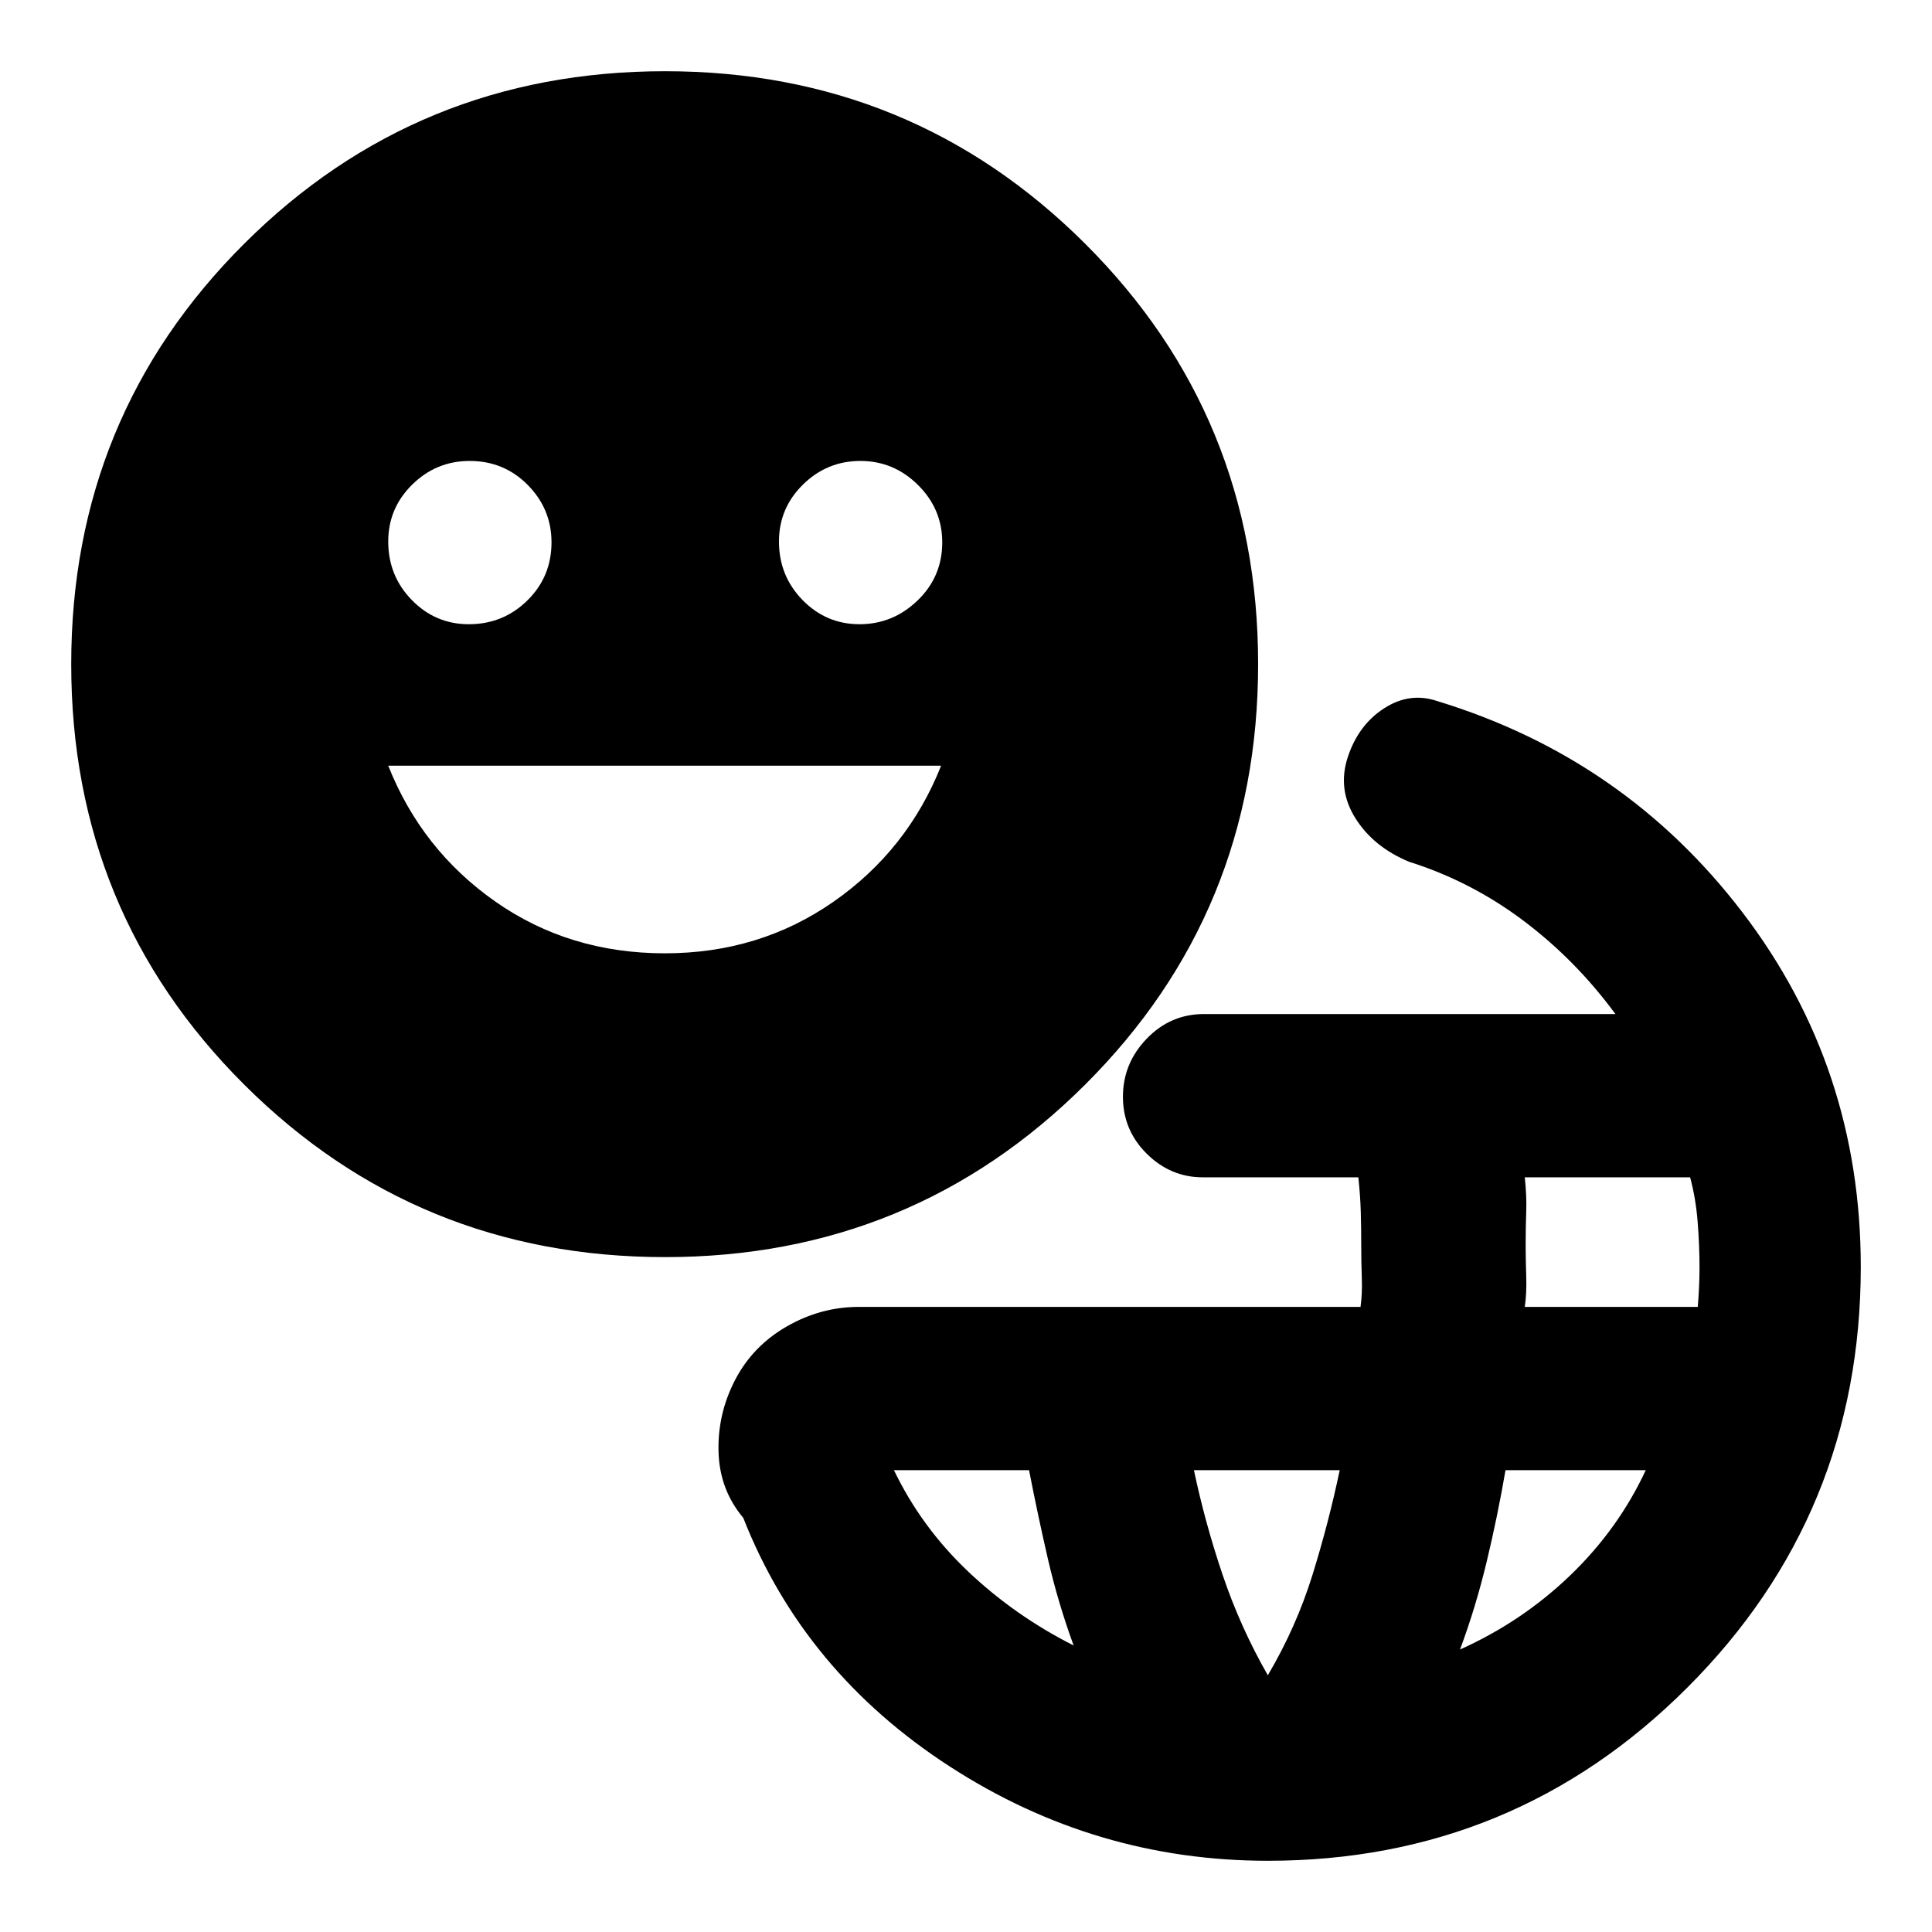 <svg xmlns="http://www.w3.org/2000/svg" height="20" viewBox="0 -960 960 960" width="20"><path d="M629.979-35.39q-85.786 0-158.175-46.935-72.39-46.934-102.477-123.455-11.783-14.022-12.294-32.87-.511-18.849 8.25-35.697 8.761-16.848 25.663-26.555 16.903-9.707 35.751-9.707h249.335q.925-6.304.642-14.408-.283-8.104-.283-16.07 0-8.228-.217-16.385-.217-8.158-1.217-17.527h-77.261q-16.061 0-27.889-11.728-11.828-11.729-11.828-28.305 0-16.577 11.8-28.838 11.8-12.26 28.483-12.26h204.434q-19.739-26.848-45.717-46.391-25.978-19.544-56.826-29.283-17.696-7.326-26.696-21.685-9-14.359-3.739-30.337t18.055-24.228q12.794-8.25 26.489-3.555 93.239 28.457 151.794 105.272 58.554 76.816 58.554 175.816 0 122.888-86.122 209.009Q752.367-35.39 629.979-35.39Zm-96.501-106.98q-7.741-21.211-12.71-42.707-4.968-21.495-9.44-44.4h-67.132q13.609 28.282 36.804 50.293 23.196 22.01 52.478 36.814Zm96.501 14.805q14.173-24.044 22.228-50.022 8.054-25.978 13.489-51.89h-72.434q5.434 25.912 14.255 52.015 8.82 26.103 22.462 49.897Zm95.5-12.805q30.783-13.804 54.728-36.814 23.945-23.011 37.554-52.293h-69.683q-3.931 22.906-9.363 45.518-5.431 22.611-13.236 43.589Zm32.174-170.239h85.956q.435-5.037.652-10.073.218-5.035.218-9.339 0-11.305-.935-22.957-.935-11.652-3.734-22.021h-82.157q1 9.369.717 17.027-.282 7.657-.282 16.885 0 6.835.282 15.222.283 8.387-.717 15.256Zm-427.132-24.739q-123.217 0-209.174-85.706Q35.39-506.761 35.39-629.979q0-123.217 85.957-208.924 85.957-85.707 209.174-85.707 122.718 0 208.675 85.707 85.956 85.707 85.956 208.924 0 123.218-85.956 208.925-85.957 85.706-208.675 85.706Zm-97.576-314.478q17.076 0 29.087-11.801 12.011-11.8 12.011-28.877 0-16.576-11.8-28.515-11.801-11.938-28.877-11.938-16.576 0-28.515 11.728t-11.939 28.304q0 17.077 11.728 29.088t28.305 12.011Zm97.443 163.522q47.025 0 83.818-25.663Q451-537.63 467.63-579.522H192.912q16.631 41.892 53.291 67.555 36.66 25.663 84.185 25.663Zm96.709-163.522q16.577 0 28.838-11.801 12.261-11.8 12.261-28.877 0-16.576-12.051-28.515-12.05-11.938-28.627-11.938-16.576 0-28.515 11.728-11.938 11.728-11.938 28.304 0 17.077 11.728 29.088t28.304 12.011Z"/></svg>